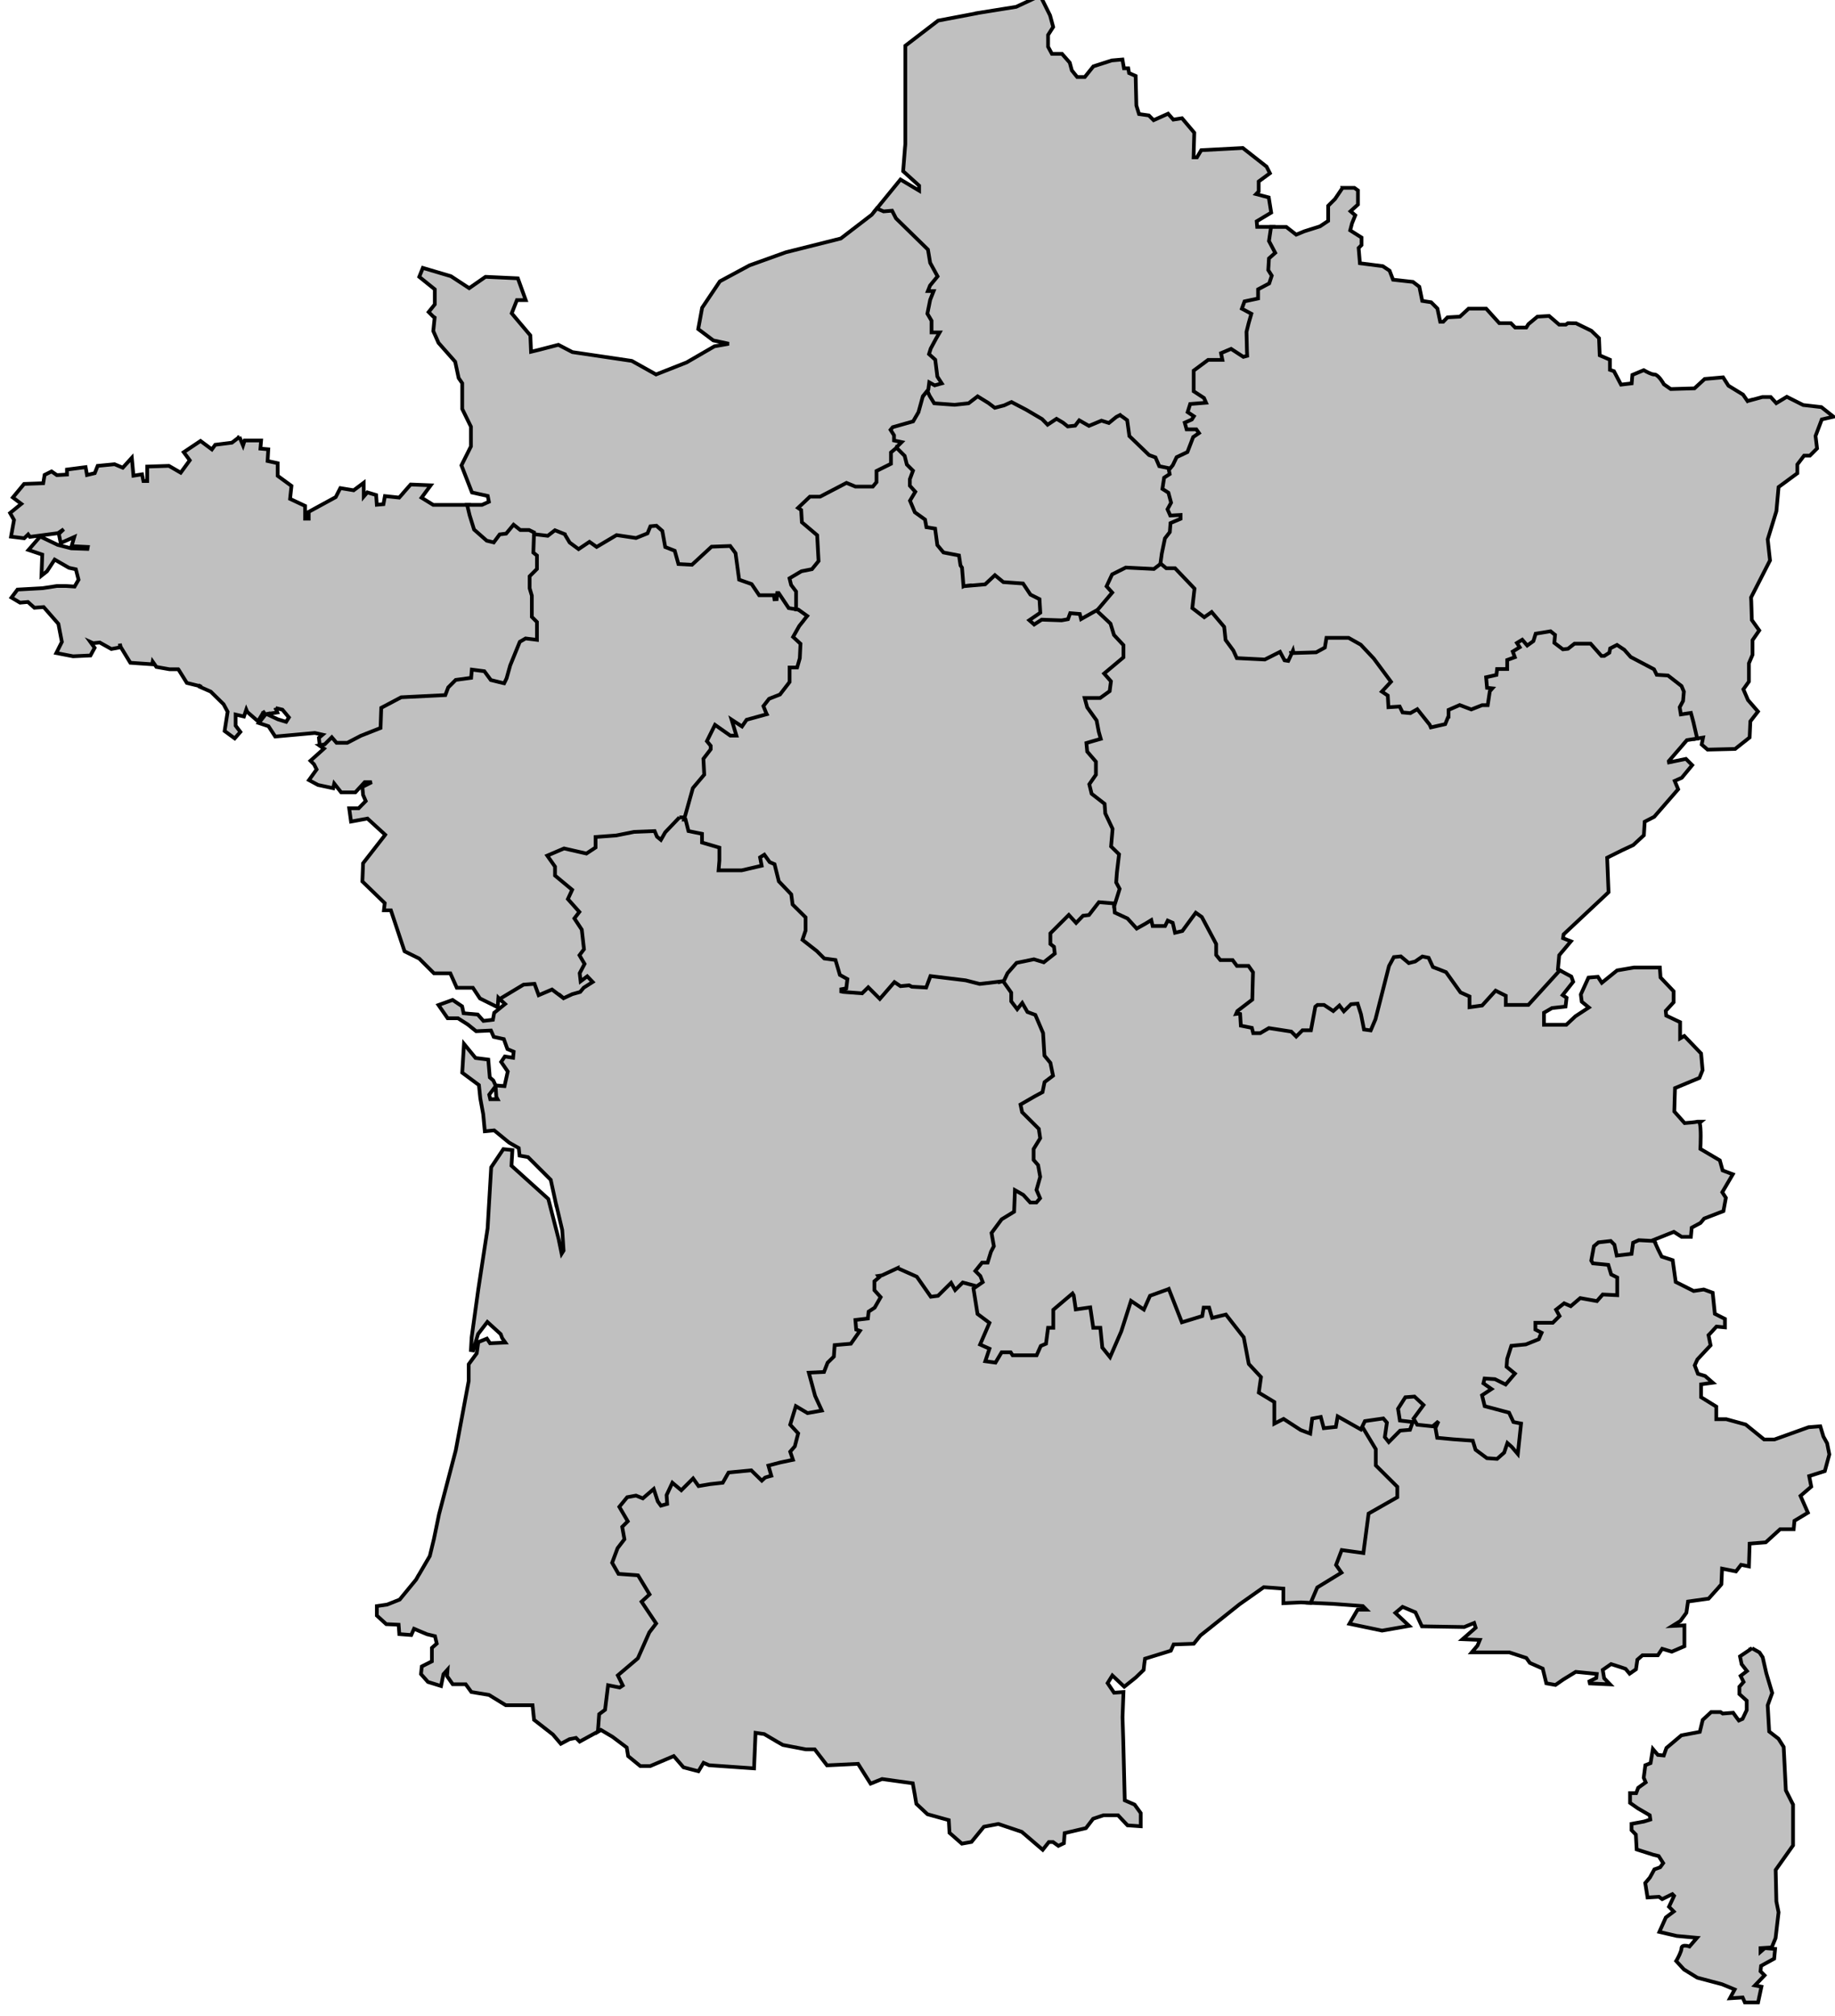 <?xml version="1.0" encoding="UTF-8" standalone="no"?>
<svg xmlns="http://www.w3.org/2000/svg" version="1.1" viewBox="-0.376 -0.985 495 544" fill="Silver" stroke="black">
<path d="m 64.217,116.888 -2.031,1.562 -4.5,0.562 -0.906,1.25 -3.062,-2.281 -4.531,3.031 1.625,2.188 -2.438,3.344 -3.188,-1.844 -5.844,0.188 0,3.906 -1.031,0 -0.375,-1.812 -2.312,0.375 -0.438,-4.844 -2.438,2.688 -2.219,-0.938 -4.562,0.438 -0.781,1.969 -2.094,0.5 -0.375,-2.125 -5.031,0.656 0,1.344 -2.719,0.156 -1.438,-1 -1.875,0.938 -0.375,2.25 -5.156,0.188 -3.031,3.656 2.281,1.719 -3.031,2.469 1.062,1.875 -0.812,4.5 3.562,0.438 1.062,-1.031 0.469,0.656 7.594,-1 1.531,-1.062 -1.312,1.25 0.5,2.469 3.656,-1.625 -0.719,2.469 4.375,0.219 -0.094,0.531 -4.375,-0.156 -3.656,-0.938 -4.719,-2.25 -3.156,3.625 3.719,1.25 -0.219,5.688 1.5,-1.188 2.062,-3.156 3.844,2.219 1.875,0.406 0.719,2.812 -1.062,1.844 -2.344,-0.156 -2.406,0 -3.875,0.594 -6.781,0.375 -1.625,2.156 2.312,1.375 2.125,-0.188 1.75,1.562 2.5,-0.188 3.969,4.531 0.938,4.875 -1.5,3 4.531,0.875 4.688,-0.219 1.125,-2.062 -1.156,-1.594 0.75,0.344 1.781,-0.188 3.125,1.75 2.312,-0.438 0,-0.969 0.188,0.812 2.625,4.312 5.906,0.406 0.125,-0.719 1,1.438 3.531,0.625 2.375,0 0.031,0.031 2.281,3.656 3.438,0.844 0.281,-0.375 -0.188,0.594 2.906,1.281 3.469,3.406 1.094,2.031 -0.812,5.188 2.719,2 1.531,-1.75 -1.281,-1.688 0,-3 2.25,0.531 0.625,-1.875 0.281,0.656 2.875,2.5 1.469,-2.406 -0.188,-0.375 0.656,0.906 0.156,-0.031 -1.875,2.375 2.625,0.875 1.812,2.781 10.688,-0.969 2.094,0.469 -1,0.844 0.219,2.062 0.562,0.438 1.062,-0.188 1.594,-1.562 1.031,1.188 3.281,0 3.812,-1.969 5.656,-2.219 0.188,-5.5 1.25,-0.688 3.625,-1.906 12.25,-0.625 0.812,-2.281 1.844,-1.812 4.438,-0.594 0.188,-2.094 2.5,0.344 1.719,2.344 4.281,1.031 0.875,-1.812 1,-3.5 2.469,-6.156 1.219,-0.688 3.531,0.438 0,-5.75 -1.375,-1.375 0,-5.531 -0.594,-1.969 0,-2.969 1.969,-1.969 0,-4.156 -0.969,-0.781 0.188,-5.531 -1.719,-0.844 -2.375,-0.031 -2.125,-1.688 -2.219,2.656 -1.781,0.219 -1.5,2.062 -1.312,-0.312 -3.219,-2.812 -1.125,-3.625 -0.656,-2.688 -9.75,0 -3.156,-1.938 2.469,-3.344 -5.406,-0.219 -2.062,2.344 0,0.031 -1.031,1.156 -3.844,-0.406 -0.406,2.188 -1.781,0.156 -0.188,-2.625 -2.375,-0.719 -0.969,1.125 0,-3.719 -2.719,2.031 -3.594,-0.594 -1.25,2.438 -7.281,3.969 0,1.844 -0.969,0 0,-3.438 -4.062,-1.906 0.375,-3.5 -3.719,-2.719 0,-3.406 -2.719,-0.594 0.188,-3.156 -2.125,-0.188 0.188,-2.188 -4.438,0 -0.438,1.344 -0.969,-2.312 z m 9.75,73.156 1.844,0.438 1.75,2.094 -0.75,1.188 -2.25,-0.688 -3,-1.406 2.875,-0.438 -0.469,-1.188 z" data-id="FR-BRE"/>
<path d="m 176.905,140.232 -2.25,0.219 -0.844,2 -2.688,1.094 -5.312,-0.781 -5.219,3.094 -1.938,-1.375 -2.938,1.969 -1.938,-1.406 -1.406,-2.375 -3.156,-1.312 -2,1.594 -3.531,-0.406 -0.188,5.562 0.969,0.781 0,3.625 -1.969,1.969 0,3.25 0.594,2 0,5.719 1.375,1.375 0,4.812 -3.062,-0.375 -1.562,0.906 -2.594,6.375 -0.969,3.469 -0.312,0.656 -0.344,0.688 -0.312,-0.062 -3.281,-0.812 -1.75,-2.375 -3.375,-0.438 -0.188,2.219 -4.156,0.562 -2.031,2.031 -0.781,2.062 -11.906,0.594 -5.375,2.844 -0.188,5.438 -5.313,2.094 -3.656,1.906 -2.906,0 -1.281,-1.5 -1.906,1.906 -1.469,0.281 1.281,0.875 -3.656,3.281 0.969,0.969 0.688,1.375 -2.062,2.875 2.438,1.312 4.094,0.875 0.281,-1.25 1.875,2.375 3.812,0 2.531,-2.75 1.906,0 -2.531,1.281 0.188,2.156 0.719,1.656 -1.906,1.938 -2.562,0 0.5,3.594 4.438,-0.812 4.781,4.375 -0.062,0.094 -0.219,0.281 -5.688,7.312 -0.188,4.906 6.031,5.844 -0.219,1.938 1.875,0 3.688,11.062 3.969,1.969 3.969,3.969 4.406,0 1.75,3.906 4.344,0 1.906,2.875 4.781,2.375 0.188,-2.562 0.781,0.75 6.125,-3.688 2.438,-0.156 1.188,3.188 3.844,-1.625 3.156,2.375 2.625,-1.25 2.25,-0.625 1,-1.188 3,-1.938 -2.375,-2.406 -1.375,1.031 -0.094,-0.969 1.406,-2.625 -1.375,-2.312 1.125,-1.5 -0.625,-5.594 -1.844,-2.844 1.375,-1.812 -3.156,-3.531 1.156,-2.562 -4.75,-3.969 0,-2.312 -1.781,-2.5 0.5,-0.219 3.188,-1.375 6.094,1.406 2.938,-1.969 0,-2.594 5.062,-0.375 4.812,-0.969 5.062,-0.188 0.531,1.188 1.719,1.5 1.5,-2.594 3.625,-3.812 1.594,0 2.25,-8.156 3.156,-3.75 -0.219,-4.312 1.969,-2.562 0,-1.344 -0.906,-1.125 0.562,-1.156 1.125,-2.25 3.719,2.594 2.656,0 -1.062,-3.5 1.906,1.281 1.469,-2.125 5.875,-1.625 -1.031,-2.5 1.219,-1.562 2.938,-1.156 2.812,-3.656 0,-3.531 1.906,0 0.844,-3 0.188,-4.25 -1.844,-1.719 1.406,-2.469 2.5,-3.188 -2.969,-2.094 -2.531,-0.438 -2.75,-4.125 -1.219,0 -0.062,0.594 -3.969,0 -1.938,-2.906 -3.25,-1.156 -0.938,-6.844 -1.719,-2.375 -5.531,0.188 -5.281,4.875 -2.688,-0.156 -0.281,-0.031 -0.969,-3.469 -2.531,-0.969 -0.75,-4.219 -1.938,-1.719 z" data-id="FR-PDL"/>
<path d="m 182.905,219.545 -3.844,4.031 -0.438,0.781 -0.719,1.25 -1.062,-0.875 -0.625,-1.5 -5.531,0.219 -4.844,0.969 -5.562,0.406 0,2.844 -2.469,1.625 -6.031,-1.375 -4.531,1.938 2.094,2.969 0,2.406 4.625,3.844 -1.156,2.5 3.094,3.469 -1.344,1.75 2,3.031 0.594,5.281 -1.219,1.625 1.375,2.344 -1.312,2.5 0.25,2.188 1.781,-1.344 1.469,1.531 -2.406,1.531 -0.969,1.156 -2.125,0.594 -2.344,1.094 -0.031,-0.031 -0.531,-0.438 0,0.062 -2.562,-1.938 -3.594,1.531 -1.125,-3.062 -2.969,0.219 -6.438,3.875 1.469,1.344 -2.938,2.375 -0.344,1.875 -2.562,0.312 -1.531,-1.719 -3.812,-0.344 -0.406,-1.875 -2.562,-1.719 -3.812,1.375 2.469,3.562 2.781,0 2.656,1.688 2.25,1.812 4,-0.188 0.75,1.719 2.719,0.594 0.969,2.688 1.688,0.719 -0.156,1.625 -2.219,-0.344 -1,1.469 1.781,2.594 -0.875,3.938 -2.406,-0.188 -0.625,-1.344 -0.938,-0.812 -0.406,-4.812 -3.438,-0.438 -3.125,-3.812 -0.469,7.781 4.5,3.344 0.375,3.594 0.781,4.25 0.438,4.625 2.531,-0.25 4.031,3.312 2.594,1.469 0.219,2.031 2.281,0.406 6.125,6.125 1.375,6.312 0.125,0.594 0.031,0 1.562,6.625 0.375,5.562 -0.531,0.844 -0.812,-3.969 -2.781,-10.812 -9.938,-8.969 0.25,-4.219 -2.438,-0.25 -3.281,4.906 -0.969,16.469 -2.531,16.594 -1.781,12.906 -0.188,3.344 0.594,0.094 1.344,-4.438 2.5,-3.25 3.594,3.281 0.406,1.094 0.844,1.188 -4.125,0.188 -0.844,-1.25 -2.312,0.938 -0.438,3.031 -2.156,2.938 0,4.531 -0.031,0.125 -3.469,18.594 -4.5,17.188 -1.375,6.656 -1.125,4.656 -2.75,4.719 -0.125,0.219 -0.188,0.281 -0.625,1.125 -4.438,5.406 -3.375,1.344 -2.781,0.406 0,2.562 2.531,2.312 3.344,0.156 0.188,2.531 3.219,0.25 0.75,-1.688 3.469,1.469 2.188,0.531 0.469,2 -1.312,1.156 0,3.625 -2.719,1.375 -0.219,2.062 1.875,2.125 3.531,1.094 0.656,-3.188 1.094,-1.219 -0.125,1.75 1.531,2.188 3.5,0 1.531,2.094 4.75,0.781 4.531,2.781 7.219,0 0.406,3.938 5.094,3.969 2.125,2.5 2.344,-1.25 1.75,-0.344 1,1 5.531,-3.031 0.312,-4.062 1.562,-1.156 0.781,-6.25 2.719,0.531 1.5,-0.969 -1.375,-2.781 5.094,-4.344 3.156,-7.094 2.062,-2.688 -3.875,-5.812 2.156,-1.969 -3.531,-5.812 -5.25,-0.375 -0.062,-0.062 -0.219,-0.406 -1.156,-2 1.312,-3.562 2,-2.594 -0.594,-3.281 1.625,-1.625 -2.344,-3.938 1.75,-2.094 1.969,-0.375 2,0.844 2.562,-2.188 0.844,2.5 1.125,1.625 2.594,-0.688 -0.219,-2.719 0.656,-1.406 0.531,-1.094 2.219,1.875 3.062,-3.062 1.281,1.812 3.5,-0.625 3.688,-0.406 1.562,-2.75 5.531,-0.531 3.062,3.031 1.156,-1.125 2.156,-0.656 -0.781,-2.719 2.625,-0.688 4.031,-0.875 -0.844,-2.5 1.062,-1.219 1.062,-4 -2.156,-2.344 1.219,-3.938 2.719,1.625 4.812,-0.875 -2.125,-4.625 -1.469,-5.5 3.719,-0.156 0.969,-2.531 0.062,-0.156 1.812,-1.781 0.188,-2.812 4.156,-0.375 3.062,-4.344 -1.375,-0.469 -0.156,-1.625 3.25,-0.406 0.25,-2.031 1.438,-0.938 1.938,-3.406 -1.812,-2 0,-1.906 1.438,-1.25 0.125,-0.031 4.125,-1.906 4.75,2.125 3.906,5.594 2.5,-0.344 3.094,-3.094 1.094,1.938 2.375,-2.344 2.688,0.719 0.125,0.938 3.125,-2.188 -0.875,-2.156 -1.062,-1.094 1.312,-1.625 1.656,0 1.031,-3.281 0.844,-1.656 -0.594,-3.5 2.406,-3.344 3.625,-2.219 0.188,-5.156 1.25,0.719 2.031,2.219 2.219,0 1.406,-1.625 -1,-2.406 0.938,-3.469 -0.625,-3.469 -1.156,-1.344 0,-2.562 1.781,-2.938 -0.438,-2.938 -0.25,-0.281 -4.219,-4.25 -0.312,-1.438 3.5,-2.031 2.281,-1.25 0.562,-2.75 2.406,-1.812 -0.812,-3.906 -1.562,-2 -0.375,-5.969 -2.219,-5.281 -2.188,-0.781 -1.719,-3.031 -1.406,1.781 -1.062,-1.344 0,-2.344 -2.5,-3.531 -6.562,0.781 -3.688,-0.938 -10.031,-1.219 -1.156,3.125 -3.25,-0.156 -0.781,-0.438 -2.344,0.219 -1.875,-1.281 -3.031,3.5 -0.438,0.5 -0.156,0.188 -0.25,0.281 -3.094,-3.094 -1.875,1.844 -3.531,-0.25 0.438,-3.312 -2.188,-1.188 -1.219,-4.156 -3.219,-0.438 -1.875,-1.875 -3.562,-2.812 0.719,-2.156 0,-3.938 -3.531,-3.5 -0.375,-2.75 -3.375,-3.531 -1.156,-4.75 -1.438,-0.625 -1.688,-2.312 -1.969,1.25 0.375,2.062 -4.719,1.125 -5.531,0 0.156,-2.062 0,-3.938 -4.688,-1.375 0,-2.375 -3.781,-0.781 -0.781,-3.156 -2.125,0 z m -49.594,72.531 0.188,2.844 0.344,0.656 -1.969,0 -0.281,-1.219 1.719,-2.281 z" data-id="FR-NAQ"/>
<path d="m 249.936,103.263 -1.875,2.312 -1.219,4.406 -1.156,1.938 -0.031,0 -0.125,0.25 -5.438,1.562 -0.969,1.219 1.062,1.656 0,1.719 1.438,0.312 -0.688,0.719 0.156,1.531 0.344,-0.25 1.688,1.688 0.594,2.344 1.5,1.5 -0.719,1.969 -0.031,2.156 1.312,1.469 -1.344,2.312 1.469,3.562 2.688,1.906 0.406,2.25 2.344,0.375 0.562,4.156 1.875,2.312 3.281,0.625 0.719,0.125 0.344,2.344 0.406,0.656 0.438,5.469 6.656,-0.594 2.406,-2.25 2.031,1.656 5.188,0.375 1.219,1.812 0.719,1.062 2.25,1.125 0.188,2.969 -3.312,2.281 2.219,1.969 2.25,-1.438 5.281,0.188 2.094,-0.406 0.562,-1.531 1.719,0.156 0.406,1.75 5.219,-2.938 4.375,-5.156 -1.594,-1.781 1.25,-2.688 3.344,-1.656 7.656,0.375 1.625,-1.25 0.406,0.406 0.5,-3.875 0.781,-3.844 1.375,-1.781 0.188,-2.25 2.719,-1.156 0,-2.094 -3,0.188 -0.469,-1.031 0.969,-1.719 -0.844,-3.188 -1.5,-0.938 0.375,-2.375 1.594,-1.031 -0.219,-1.219 0.781,-0.969 -3.594,-0.75 -1,-2.312 -1.812,-0.625 -5.125,-4.938 -0.594,-4.344 -2.406,-1.75 -1.406,0.719 -1.812,1.469 -1.906,-0.594 -3.312,1.375 -2.812,-1.625 -1.25,1.656 -1.5,0.156 -1.125,-0.906 -2.125,-1.25 -2.281,1.531 -0.344,-0.344 -0.875,-0.844 -4.344,-2.594 -4.25,-2.219 -2.219,1 -2.188,0.562 -1.469,-1.125 -3.312,-2.031 -2.625,2 -3.594,0.406 -5.125,-0.406 -1.094,-1.75 -0.938,-2.219 z" data-id="FR-IDF"/>
<path d="m 280.217,-2.174 -6.469,3.031 -9.719,1.562 -0.344,0.062 -0.062,0 -0.562,0.094 0,0.031 -10.375,1.969 -8.844,6.781 0,26.5 -0.031,0.406 -0.062,0.625 -0.5,6.312 4.312,3.906 0,1.344 -5.031,-3 -6.781,8.312 2.125,0.906 2.031,-0.188 0.875,1.781 8.594,8.406 0.562,3.406 1.875,3.438 -0.531,0.656 -1.281,1.531 -0.969,2.438 1.562,0 -0.656,1.594 -0.781,4.031 1.156,1.969 0,3.562 1.75,0 -1.906,3.5 -0.625,1.938 1.812,1.625 0.531,4.406 0.844,1.344 -0.875,0.219 -2.031,-1.125 -0.5,3.812 0.469,-0.594 0.562,1.312 1.281,2.094 5.5,0.406 3.781,-0.406 2.438,-1.875 2.938,1.812 1.688,1.281 2.531,-0.656 1.969,-0.906 4,2.094 4.25,2.5 1.5,1.531 2.406,-1.594 1.75,1.031 1.281,1.031 2,-0.219 1.094,-1.438 2.625,1.5 3.375,-1.406 2,0.625 2,-1.625 1.031,-0.531 0.062,0.062 0,0.031 0.312,0.219 0.25,0.156 1.281,0.938 0.594,4.281 5.312,5.125 1.719,0.625 1.031,2.375 3.594,0.75 0.562,-0.719 0.969,-2 2.938,-1.375 1.562,-4.125 1.938,-1.312 -1.281,-1.75 -2.438,0 -0.25,-0.875 1.594,-0.719 1,-1.5 -1.812,-1.219 0.438,-1.375 4.719,-0.375 -1,-2.219 -2.656,-1.75 0,-4.938 3.5,-2.594 4.375,0 -0.406,-2.062 1.969,-0.844 3.281,2.156 1.719,-0.469 -0.188,-6.875 0.594,-2.281 0.844,-2.969 -2.531,-1.344 0.438,-1.156 3.781,-0.812 0,-2.594 2.906,-1.531 0.844,-2.594 -1,-1.594 0.188,-2.719 1.844,-1.625 -1.812,-3.438 0.562,-3.719 -3.344,0 -1.031,0 -0.125,-1.5 3.906,-2.344 -0.656,-4.094 -3.406,-0.906 0.688,-0.719 0,-2.688 3.031,-2.219 -0.906,-1.781 -6.406,-5.031 -11.219,0.594 -1.156,1.938 -0.906,0 0.188,-6.656 -3.312,-3.906 -2.344,0.375 -1.406,-1.594 -3.906,1.75 -1.281,-1.281 -2.656,-0.375 -0.719,-2.312 -0.188,-7.969 -1.781,-0.781 -0.219,-1.281 -1.156,0 -0.406,-2.375 -2.875,0.25 -4.969,1.594 -2.312,2.875 -2.062,0 -1.438,-1.781 -0.562,-2.094 -2.094,-2.375 -2.719,0 -1.031,-1.906 0,-3.188 1.375,-2.156 -0.844,-3.125 -2.656,-5.344 z" data-id="FR-HDF"/>
<path d="m 441.592,333.013 -1.969,0.875 -0.406,2.875 -3,0.344 -0.562,-2.562 -1.312,-1.344 -3.75,0.406 -1.531,1.312 -0.812,4.312 0.719,1.188 4.031,0.406 0.781,2.469 1.5,0.75 0,3.781 -3.531,-0.156 -1.562,1.719 -4.438,-0.781 -2.5,2.125 -1.781,-0.781 -2.875,2.25 1,1.781 -1.312,1.312 -5.062,0 0,2.812 1.469,0.75 -0.438,1 -3.156,1.281 -4.219,0.406 -1.281,4 -0.188,2.5 2.031,1.625 -1.812,2.125 -2.5,-1.25 -3.5,-0.25 -0.5,2.188 1.781,1.25 -2.188,1.438 0.906,3.688 6.656,1.781 1.188,2.562 1.812,0.344 -0.625,5.969 -0.031,0.312 -0.75,-0.875 -1.906,-1.656 -1.125,3.281 -1.594,1.406 -0.375,-0.031 -0.281,0 -0.344,-0.031 -1.312,-0.094 -2.781,-2.062 -0.812,-2.625 -5.656,-0.406 -3.875,-0.375 -0.344,-2 1.312,-2.875 -0.469,-0.344 -2.406,2.062 -3.625,-0.375 -0.625,-1.062 2.75,-3.75 -3,-2.844 -3.031,0.25 -2.25,3.531 0.594,3.844 3.188,0.375 -0.375,1.031 -2.5,0.188 -2.75,2.781 -0.469,-0.625 0.562,-3.906 -1.344,-1.594 -5.625,0.844 -1.219,2.469 0.75,0.406 3.219,5.375 0,4.469 5.812,5.781 0,2.219 -2.625,1.5 -5.062,2.875 -1.406,10.344 -5.719,-0.781 -1.781,4.781 1.281,1.781 -6.156,3.781 -1.969,4.531 6.625,0.312 8.094,0.594 0.969,0.969 -2.375,0 -2.219,3.812 8.812,1.844 7.312,-1.281 -3.719,-3.5 1.938,-1.625 3.469,1.469 1.75,3.781 11.406,0.188 2.688,-1.094 0.406,1.281 -3.531,3.094 4.656,0.188 -0.625,1.531 -1.562,1.844 10.156,0 4.562,1.5 0.344,0.469 0.625,0.875 3.469,1.531 0.969,3.969 2.469,0.438 2.062,-1.438 3.406,-2.094 5.656,0.562 -0.125,1.094 -1.844,0.906 0.125,0.562 5.438,0.25 -1.594,-1.656 -0.375,-2.25 2.25,-1.562 2.812,0.906 1.094,0.375 1.094,1.312 1.719,-1.188 0.375,-2.594 1.375,-1.188 4.156,0 1.156,-1.75 2.594,0.781 3.406,-1.469 0,-5.625 -3.25,0.156 2.156,-1.344 1.625,-2.219 0.438,-3.031 5.562,-0.781 3,-3.344 0,-0.031 0.188,-0.188 0.219,-0.25 0.031,-0.062 0.188,-4.219 3.75,0.75 1.375,-1.781 2.125,0.438 0.188,-6.156 4.344,-0.344 3.875,-3.531 3.656,0 0.219,-2.281 3.625,-2.188 -2,-4.531 2.906,-2.5 -0.562,-2.844 4.219,-1.344 1.219,-4.5 -0.594,-3 -1,-1.812 -0.844,-2.781 -3.156,0.25 -9.219,3.312 -2.781,0 -4.969,-4.031 -5.219,-1.438 -2.719,0 0,-3.406 -4.094,-2.531 0,-3.469 3.156,-0.438 -2.062,-1.812 -1.938,-0.594 -0.875,-2.281 0.719,-1.594 3.562,-3.812 -0.562,-2.75 0.312,-0.312 0.062,-0.062 0.469,-0.5 1.312,-1.438 2.281,0.219 0,-2.281 -2.719,-1.375 -0.594,-5.688 -2.406,-0.875 -2.719,0.406 -4.844,-2.438 -0.812,-5.875 -2.969,-0.969 -0.938,-1.875 -1.344,-2.969 -4,-0.188 z" data-id="FR-PAC"/>
<path d="m 472.248,443.701 -3.25,2.188 0.438,2.125 1.438,1.844 -1.719,1.312 0.406,0.812 0.406,0.812 -1.125,1.281 0,2 1.969,1.781 0,2.531 -1.125,2.375 -1,0.438 -0.594,-0.781 -0.938,-1.312 -2.812,0.219 -0.594,-0.406 -2.531,0 -2.281,2.125 -0.781,3.219 -4.969,0.938 -4.031,3.406 -0.719,2.031 -1.594,-0.156 -1.344,-1.594 -0.625,3.812 -1.406,0.562 -0.438,3.375 0.531,1.25 -2.031,1.469 -0.531,1.438 -1.656,0 0,2.625 2.094,1.469 3.219,1.875 0.156,1.156 -1.688,0.531 -3.375,0.625 0,1.719 1.156,1.188 0.219,4 4.5,1.438 1.438,0.344 1.219,1.906 -0.812,1.125 -1.562,0.562 -1.219,2.219 -1.25,1.469 0.625,3.906 3.094,-0.188 0.844,0.625 2.75,-1.344 0.469,0.469 -1.375,2.938 1.281,1.281 -2.125,1.594 -1.75,3.906 4.688,1.094 5.469,0.5 -2.031,2.344 c -0.411,-0.139 -1.25,-0.354 -1.75,-0.125 -0.03,0.015 -0.058,0.006 -0.125,0.062 -0.007,0.006 -0.041,0.038 -0.094,0.094 -0.018,0.014 -0.067,0.048 -0.094,0.094 l -0.062,0.125 c -0.002,0.004 0,0.029 0,0.031 l 0,0.031 c -0.013,0.026 -0.021,0.069 -0.031,0.125 l 0,0.094 c 0,0.734 -0.948,2.551 -1.312,3.188 l -0.125,0.188 2.094,2.281 3.594,2.219 6.688,1.781 1.906,0.781 1.5,0.625 -1.281,2.375 3.438,-0.219 0.594,1.344 3.562,0 0.906,-4.25 -1.75,-0.344 2.594,-2.719 -1.094,-1.094 0.156,-1.469 3.531,-1.938 0.25,-2.625 -2.781,-0.219 -1.156,1 0,-1 3.031,-0.188 1.031,-2.5 0.812,-6.938 0,-0.062 -0.594,-2.906 -0.062,-2.656 -0.125,-5.844 4.688,-6.625 0,-11.031 -0.094,-0.156 -1.844,-3.656 -0.594,-11.719 -1.406,-2.219 -2.5,-1.938 -0.406,-7.062 1.219,-3.344 -1.594,-5.344 -0.969,-4.281 -0.875,-1.312 -2,-1.125 z" data-id="FR-COR"/>
<path d="m 236.155,55.263 -1.375,1.688 -8.344,6.406 -14.812,3.719 -9.812,3.531 -8,4.312 -4.781,7.125 -1.062,5.75 4.062,3.062 4.219,0.906 -3.906,0.688 -7.5,4.344 -8.25,3.25 -6.531,-3.656 -16.031,-2.375 -3.781,-1.969 -5.562,1.438 -1.812,0.438 -0.188,-4.406 -5.031,-5.969 1.406,-3.562 2.375,0 -2.125,-5.875 -8.719,-0.406 -4.406,3.062 -4.906,-3.219 -7.594,-2.25 -0.969,2.406 4.188,3.375 0,4.062 -1.656,2.062 1.188,1.188 0.438,0.312 -0.375,3.625 1.406,3.188 4.5,5.094 0.938,4.406 0.969,1.406 0,6.938 2.344,4.781 0,5.312 -2.562,5.125 2.844,7.312 4.25,0.938 0.312,1.562 -1.875,0.844 -4,0 0.688,2.844 1.188,3.812 3.406,3 1.906,0.469 1.594,-2.156 1.75,-0.219 2,-2.406 1.812,1.438 2.375,0 1.344,0.656 0,0.469 3.688,0.438 1.938,-1.5 2.656,1.062 0,0.031 0.188,0.344 1.125,1.875 2.406,1.781 2.938,-1.969 1.938,1.375 5.375,-3.188 5.25,0.781 3.094,-1.25 0.781,-1.906 1.625,-0.156 1.594,1.406 0.781,4.344 2.562,1 1,3.594 3.656,0.188 5.281,-4.875 5.031,-0.188 1.438,1.938 0.969,7.156 3.375,1.188 2.031,3 3.969,0 0.156,1.094 0.594,-0.031 0.156,-1.656 0.375,0 2.719,4.062 2.594,0.438 0,-5.094 -1.344,-1.812 -0.344,-1.281 2.688,-1.625 3,-0.594 2.094,-2.5 -0.406,-7.469 -4.125,-3.5 -0.188,-3.375 -0.469,-0.312 2.438,-2.344 2.625,0 7.062,-3.656 2.188,0.906 5.156,0.031 1.312,-1.562 0,-2.875 3.906,-1.938 0,-3.156 1.094,-0.906 -0.094,-0.875 1.281,-1.281 -2.062,-0.438 0,-1.406 -0.938,-1.469 0.594,-0.719 5.5,-1.562 1.438,-2.469 1.188,-4.312 1.469,-1.812 0.25,-1.938 1.469,0.812 1.906,-0.531 -1.188,-1.844 -0.562,-4.531 -1.688,-1.531 0.469,-1.5 1.375,-2.562 1.031,-1.781 -2.188,0 0,-3.156 -1.125,-1.906 0.75,-3.719 0.938,-2.375 -1.562,0 0.594,-1.5 2.031,-2.469 -2,-3.656 -0.594,-3.562 -8.625,-8.438 -1.062,-2.062 -2.281,0.188 -1.812,-0.781 z" data-id="FR-NOR"/>
<path d="m 361.78,49.701 -2.031,3 -1.844,1.844 0,4.062 -2.188,1.469 -4.25,1.344 -2.188,0.906 -2.688,-2.094 -4.094,0 -0.562,3.812 1.688,3.188 -1.688,1.5 -0.188,3.156 0.938,1.5 -0.688,2.094 -3,1.594 0,2.469 -3.656,0.781 -0.719,1.969 2.562,1.375 -0.719,2.5 -0.594,2.375 0.125,5.219 0.062,1.25 -1.031,0.281 -3.312,-2.156 -2.719,1.156 0.375,1.812 -3.844,0 -3.906,2.906 0,5.562 2.781,1.812 0.562,1.281 -4.281,0.344 -0.688,2.188 1.688,1.125 -0.562,0.875 -1.906,0.844 0.5,1.812 2.625,0 0.719,1 -1.562,1.062 -1.562,4.062 -2.906,1.375 -1.031,2.156 -1.062,1.312 0.219,1.094 -1.5,0.969 -0.469,3.031 1.625,1.031 0.719,2.688 -0.969,1.781 0.75,1.688 2.781,-0.156 0,0.406 0,0.625 -2.719,1.156 -0.188,2.438 -1.312,1.688 -0.844,4.062 -0.469,3.438 1.438,1.188 2.312,0 4.906,5.094 -0.625,5.312 3.844,2.938 1.938,-1.344 2.875,3.438 0.375,3.531 2.188,2.906 1.031,2.344 8.094,0.406 3.719,-1.875 1.062,2.031 1.75,0.25 1.031,-2.188 6.25,-0.188 2.781,-1.469 0.406,-2.438 5.312,0 1.344,0.75 1.688,0.938 3.438,3.656 4.344,5.875 -2.594,2.781 1.906,1.312 0.219,3.438 3.219,-0.188 0.781,1.562 2.594,0.188 1.594,-0.875 2.938,3.656 0.5,1.156 4.688,-1.031 0.781,-1.906 0.312,0.062 0,-2.125 2.406,-1.062 3.125,1.188 3,-1.219 1.938,0 0.625,-4.094 1.281,-1.5 -2.062,-0.219 -0.156,-1.844 2.688,-0.594 0.156,-1.5 2.781,0 0,-2.625 2.25,-0.812 -0.594,-1.625 0.188,-0.125 0.062,-0.031 0.469,-0.312 1.25,-0.75 -0.75,-1.156 0.5,-0.281 1.344,1.562 2.281,-1.594 0.562,-1.844 3.375,-0.562 0.781,0.625 -0.188,2.156 2.75,2.094 1.781,-0.188 1.719,-1.375 3.844,0 2.938,3.312 1.188,0 1.75,-1.094 0.219,-1.125 1.281,-0.656 1.562,1.062 1.719,1.938 6.219,3.281 0.875,1.688 3.188,0.188 3.406,2.625 0.5,1.219 -0.188,2.219 -0.969,1.812 0.438,2.719 2.781,-0.406 0.5,1.906 1.031,4.406 2.188,-0.344 -0.375,1.875 1.594,1.375 7.438,-0.188 3.906,-3.094 0.188,-4.344 2.062,-2.656 -2.688,-3.094 -1.25,-2.906 1.5,-2.094 0,-4.938 0.969,-2.281 0,-3.938 1.812,-2.625 -2,-2.812 -0.156,-5.062 -0.031,-0.438 0,-0.219 -0.031,-0.344 5.062,-9.906 0.062,-0.094 -0.625,-5.688 2.344,-7.625 0.594,-6.5 5.062,-3.719 0,-2.375 1.812,-2.375 1.562,0 1.938,-1.938 -0.406,-3.375 1.688,-4.469 3.156,-0.719 -3.281,-2.594 -4.906,-0.562 -4.406,-2.219 -2.844,1.719 -1.5,-1.656 -2.25,0 -3.094,0.844 0,-0.031 -0.562,0.156 -0.281,0.094 -0.062,0.031 -1.219,-1.75 -3.938,-2.406 -1.438,-2.25 -4.969,0.438 -2.75,2.531 -6.406,0.188 -1.844,-1.281 c -0.249,-0.443 -1.171,-1.99 -2.031,-2.469 -0.039,-0.021 -0.071,-0.074 -0.125,-0.094 -0.038,-0.019 -0.092,-0.015 -0.125,-0.031 l -0.188,-0.031 0,0.281 -0.094,-0.281 c -0.69,0 -2.1,-0.739 -2.75,-1.125 l -0.125,-0.062 -3.062,1.281 -0.188,2.281 -2.875,0.344 -1.906,-3.625 -1.094,-0.375 0,-2.719 -2.75,-1.188 -0.188,-4.625 -2.062,-2 -4.156,-2.031 -2.156,-0.031 -0.594,0.406 -1.781,0 -2.719,-2.344 -3.156,0.187 -2.438,2.031 -0.562,0.906 -3,0 -1.156,-1.188 -0.344,0 -2.781,0 -3.531,-3.906 -4.75,0 -2.344,2.156 -3.344,0.188 -1.156,1.188 -0.375,0 -0.438,0 -0.75,-3.562 -1.688,-1.688 -0.781,-0.125 -0.625,-0.094 -1,-0.156 -0.781,-3.812 -1.719,-1.312 -5.375,-0.594 -0.938,-2.438 -1.844,-1.219 -6.156,-0.781 -0.344,-4.125 0.781,-0.781 0,-2.031 -3.062,-1.938 0.5,-1.906 0.875,-2.156 -1.281,-1.094 2,-1.812 0,-3.812 -0.969,-0.688 -3.188,0 z" data-id="FR-GES"/>
<path d="m 241.748,341.138 -4.219,1.969 -1.031,0.156 0.25,0.375 -1.25,1.062 0,2.406 1.688,1.875 -1.625,2.844 -1.625,1.062 -0.188,1.844 -3.375,0.406 0.219,2.594 1,0.344 -2.438,3.469 -4.375,0.375 -0.219,3.094 -1.688,1.656 -0.969,2.5 -4.094,0.188 1.688,6.25 1.719,3.75 0.094,0.219 -3.844,0.688 -3.156,-1.875 -1.531,5 2.156,2.344 -0.906,3.5 -1.25,1.438 0.75,2.188 -3.406,0.719 -3.219,0.844 0.781,2.75 -1.031,0.281 -0.5,0.156 -0.156,0.062 -0.875,0.812 -2.844,-2.781 -6.125,0.594 -1.562,2.75 -3.406,0.375 -3.125,0.531 -1.469,-2.062 -3.188,3.188 -2.406,-2.031 -1.562,3.344 0.156,2.375 -1.688,0.469 -0.844,-1.156 -1.094,-3.344 -2.938,2.531 -1.844,-0.75 -2.375,0.438 -2.125,2.594 2.281,3.906 -1.5,1.5 0.594,3.344 -1.844,2.406 -1.469,3.938 1.719,3 4.781,0.344 0.5,0.062 3.094,5.125 -2.156,1.969 3.938,5.875 -1.844,2.406 -3.094,7 -5.406,4.594 1.344,2.719 -0.844,0.562 -3.125,-0.625 -0.812,6.625 -1.594,1.188 -0.344,4.75 0.812,-0.5 3.156,1.875 3.812,2.875 0.375,2.312 3.281,2.688 2.688,0 6.344,-2.688 2.625,3.031 4.031,1.062 1.375,-2.281 1.5,0.656 3.594,0.25 8.531,0.594 0.406,-9.594 2.344,0.344 3.594,2.125 1.438,0.812 6.188,1.188 2.406,0 3.312,4.312 8.375,-0.406 3.375,5.344 3.094,-1.25 8.281,1.156 0.562,3.094 0.094,0.594 0.312,1.844 3,2.812 5.75,1.594 0.188,3.406 3.344,2.938 2.594,-0.469 3.344,-4.094 3.906,-0.75 6.312,2.125 5.656,4.844 1.656,-2.094 1.125,0 1.438,1.031 1.5,-0.719 0.188,-2.719 5.75,-1.344 1.938,-2.531 2.812,-0.938 3.906,0 2.562,2.719 3.562,0.25 0,-3.562 -1.656,-2.281 -2.656,-1.156 -0.406,-16.375 -0.188,-6.062 0.25,-6.781 -2.531,0.188 -1.75,-2.594 1.281,-2.062 3.219,3.031 3.156,-2.531 2.062,-2 0.219,-1.906 0.156,-1.125 6.969,-2.156 0.75,-1.688 5.438,-0.188 1.781,-2.219 10.531,-8.406 6.562,-4.625 1.844,0.125 3.438,0.25 0,3.938 4.75,-0.219 2.625,0.125 1.781,-4.156 6.531,-4 -1.469,-2.062 1.531,-4.031 5.844,0.812 1.406,-10.656 7.75,-4.406 0,-2.812 -5.812,-5.781 0,-4.375 -3.406,-5.656 -7.344,-4.125 -0.562,3.25 -2.281,0.219 -0.844,-3.062 -3.25,0.625 -0.5,3.719 -1.812,-0.656 -4.844,-3.156 -1.938,1 0,-5.219 -3.281,-1.969 -0.844,-0.5 0.562,-4.094 -3.344,-3.625 -1.375,-7.094 -5.156,-6.625 -3.531,0.844 -0.75,-2.656 -2.469,0 -0.375,2.406 -4.625,1.438 -3.531,-9.031 -5.844,2.125 -1.469,3.281 -3.562,-2.375 -2.844,8.969 -2.625,6.031 -1.344,-1.688 -0.594,-5.719 -1.906,0 -0.875,-5.562 -3.844,0.562 -0.5,-3.312 -0.781,-1.25 -5.906,5.031 0,4.531 -1.344,0 -0.562,4.5 -1.344,0.531 -1.062,2.406 -5.719,0 -0.531,-0.812 -3.125,0 -1.656,2.719 -0.281,-0.031 -1.344,-0.188 1.062,-3.219 -2.469,-1.094 2.469,-5.75 -3.406,-2.531 -1.125,-7.25 -3.375,-0.906 -2.062,2.031 -1.094,-1.938 -3.531,3.5 -1.938,0.25 -3.781,-5.406 -5.188,-2.312 z" data-id="FR-OCC"/>
<path d="m 295.78,241.795 -2.719,3.531 -1.562,0.188 -1.594,1.656 -1.969,-2.156 -5.562,5.594 0,3.375 0.969,0.812 0.156,1.25 -2.469,1.938 -2.469,-0.75 -5.062,1.031 -2.594,2.969 -1.219,2.625 0.531,-0.125 2.188,3.094 0,2.344 1.625,2.125 1.344,-1.688 1.406,2.438 2.125,0.781 2.094,4.906 0.094,1.531 0,0.031 0.281,4.531 1.594,1.938 0.719,3.469 -2.281,1.719 -0.562,2.719 -2.031,1.094 -3.906,2.25 0.438,2.062 4.5,4.5 0.375,2.531 -1.781,2.906 0,2.938 1.219,1.406 0.562,3.156 -0.438,1.562 -0.562,1.969 0.969,2.25 -1,1.156 -1.656,0 -1.875,-2.062 -2.25,-1.281 -0.219,5.812 -3.375,2.062 -2.719,3.688 0.625,3.562 -0.781,1.5 -0.906,2.938 -1.5,0 -1.812,2.25 1.344,1.344 0.656,1.656 -2.5,1.75 1.094,6.844 3.219,2.406 -2.531,5.844 2.531,1.125 -1.125,3.375 2.75,0.375 1.656,-2.781 2.438,0 0.531,0.812 6.469,0 1.125,-2.531 1.406,-0.594 0.562,-4.312 1.406,0 0,-4.844 5.188,-4.406 0.312,0.5 0.562,3.812 3.906,-0.562 0.812,5.5 1.906,0 0.531,5.25 0,0.094 2.094,2.594 3.031,-6.969 2.625,-8.219 3.469,2.344 1.656,-3.719 4.938,-1.781 0.125,-0.062 3.531,9 5.5,-1.688 0.375,-2.281 1.469,0 0.812,2.781 3.719,-0.906 4.25,5.438 0.375,0.469 0.188,0.219 1.344,7.125 0.031,0.094 3.281,3.531 -0.594,4.188 4.188,2.531 0,5.844 2.5,-1.281 4.625,3 2.562,0.969 0.531,-4.062 2.312,-0.438 0.812,3.031 3.25,-0.344 0.5,-2.844 6.25,3.531 1.094,-2.25 2.781,-0.406 2.188,-0.312 0.969,1.125 -0.562,3.906 1.062,1.344 3.062,-3.094 2.656,-0.219 0.75,-2.094 -3.469,-0.406 -0.5,-3.188 1.969,-3.094 2.469,-0.188 2.438,2.281 -2.688,3.656 0.969,1.656 4.188,0.438 1.562,-1.344 -0.812,1.781 0.469,2.656 4.312,0.406 5.281,0.375 0.75,2.438 3.062,2.281 2.75,0.188 1.906,-1.688 0.875,-2.594 1.188,1.062 1.625,1.906 0.875,-8.219 -2.062,-0.406 -1.188,-2.531 -6.562,-1.75 -0.719,-2.938 2.562,-1.688 -2.188,-1.531 0.312,-1.312 2.812,0.188 2.875,1.438 2.5,-2.938 -2.25,-1.844 0.156,-2.125 1.125,-3.531 3.906,-0.375 3.5,-1.406 0.312,-0.688 0.062,-0.188 0.188,-0.406 -0.031,0 0.219,-0.469 -1.656,-0.844 0,-1.844 4.688,0 1.812,-1.812 -0.938,-1.719 2.188,-1.719 1.781,0.781 2.562,-2.188 4.5,0.812 1.562,-1.781 3.906,0.188 0,-4.781 -1.625,-0.812 -0.781,-2.594 -4.156,-0.406 -0.438,-0.75 0.719,-3.875 1.219,-1.031 3.312,-0.375 1,1 0.625,2.938 4,-0.469 0.406,-3 1.531,-0.688 4.219,0.219 -0.156,-0.312 5.406,-2.156 2.094,1.344 2.5,0 0.219,-2.469 2.375,-1.281 1,-1.188 5.188,-2 0.656,-3.594 -0.969,-1.5 2.844,-4.844 -2.75,-1.031 -0.75,-2.719 -5.25,-3.094 c 0.052,-1.122 0.258,-5.885 -0.219,-7.031 l 0.375,-0.312 -0.938,0 c -0.646,0.162 -2.867,0.329 -3.469,0.375 l -2.781,-3.125 0.094,-3.375 0.094,-2.938 6.594,-2.75 0.844,-2.094 -0.406,-4.5 -4.531,-4.719 -1.125,0.656 0,-4.375 -3.75,-1.781 -0.125,-1.281 2.125,-2.312 0,-2.969 -3.531,-3.719 -0.188,-2.688 -7,0 -4.531,0.781 -4.125,3.344 -1.062,-1.625 -2.531,0.219 -2.031,4.469 -0.031,0.094 0.25,1.938 1.906,1.562 -3.625,2.375 -2.438,2.281 -4.281,0 -0.031,0 -1.719,0 0,-3.25 2.156,-1.25 3.656,-0.406 0.281,-2.375 -1.062,-0.719 2.844,-3.594 -0.5,-1.406 -3.656,-1.969 -8.188,9.031 -5.25,0 0,-2.25 -3.469,-1.719 -3.812,4.156 -2.5,0.344 0,-2.594 -2.625,-1.188 -3.906,-5.5 -3.5,-1.344 -1.156,-2.562 -2.25,-0.469 -2,1.406 -1.375,0.375 -2.125,-1.781 -2.438,0.25 -1.469,2.75 -3.688,14.375 -0.531,1.188 0,0.031 -0.562,1.344 -0.938,-0.125 -0.719,-3.75 -1.094,-3.344 -2.469,0.219 -1.594,1.594 -1.156,-1.562 -1.812,1.625 -2.281,-1.469 -2.125,0 -0.938,0.719 -0.469,2.531 -0.656,3.594 -2.031,0 -1.438,1.438 -1.062,-1.062 -6.344,-0.969 -0.094,-0.031 -2.375,1.406 -1.25,0 -0.344,-1.344 -2.906,-0.594 -0.188,-3.094 -0.531,-0.188 3.844,-2.938 0.188,-7.844 -1.531,-2.156 -3.125,0 -1.156,-1.562 -3.312,0 -0.812,-1 0,-2.844 -3.969,-7.531 -2.281,-1.656 -3.812,5.25 -1.156,0.281 -0.562,-2.375 -2.156,-0.969 -0.812,1.656 -2.5,0 -0.438,-1.906 -2.312,1.344 -1.906,1.062 -2.188,-2.375 -3.281,-1.562 -0.188,-2.594 -4.938,-0.438 z" data-id="FR-ARA"/>
<path d="m 241.467,119.826 -1.5,1.25 0,3.062 -3.906,1.938 0,3.031 -1,1.188 -4.688,0 -2.406,-1 -7.125,3.719 -2.75,0 -3.188,3.031 0.844,0.562 0.188,3.312 4.125,3.5 0.375,6.969 -1.781,2.188 -2.844,0.562 -3.219,1.906 0.438,1.781 1.344,1.781 0,4.812 0.594,0.062 2.406,1.719 -0.656,0.812 -0.219,0.281 -0.156,0.219 -1.125,1.406 -1.656,2.938 2,1.844 -0.188,3.906 -0.719,2.5 -2.031,0 0,3.906 -2.594,3.375 -2.938,1.156 -1.531,1.969 0.469,1.188 0.156,0.375 0.094,0.25 0.188,0.375 -5.438,1.5 -1.25,1.812 -2.812,-1.844 1.312,4.312 -1.656,0 -4.125,-2.906 -2.188,4.406 1.031,1.25 0,0.938 -1.969,2.562 0.219,4.281 -3.062,3.625 -2.375,8.5 0.406,0 0.781,3.094 3.656,0.75 0,2.344 4.688,1.375 0,3.469 -0.219,2.656 6.25,0 5.375,-1.25 -0.438,-2.25 1.156,-0.719 1.438,2 1.312,0.562 1.156,4.625 3.344,3.5 0.375,2.75 3.188,3.156 0.312,0.312 0,3.562 -0.844,2.5 3.875,3.031 2,2 3.031,0.406 1.188,4.031 2.031,1.125 -0.312,2.5 -1.344,0.25 0,0.594 0.594,0.125 5.031,0.375 1.656,-1.625 3.125,3.125 3.938,-4.531 1.625,1.094 2.344,-0.219 0.719,0.375 3.875,0.219 1.156,-3.094 9.5,1.156 3.781,0.969 1.375,-0.156 0.5,-0.062 0.094,0 4.531,-0.562 1,-2.125 2.438,-2.781 4.688,-0.969 2.656,0.812 2.969,-2.344 -0.219,-1.844 -0.969,-0.75 0,-2.875 4.969,-4.969 1.969,2.156 1.875,-1.938 1.594,-0.188 2.688,-3.469 4.094,0.344 0.031,0.812 0.594,0.062 1.531,-4.906 -0.969,-1.781 0.156,-2.438 0.625,-5.219 -2.156,-2.156 0.406,-4.625 -2,-4.125 -0.188,-2.812 -3.562,-2.75 -0.5,-2.125 1.719,-2.5 0,-3.906 -1.812,-2.156 -0.375,-0.438 -0.031,-0.031 -0.125,-0.125 -0.156,-1.625 3.969,-1.156 -0.688,-2.438 -0.594,-3.125 -2.531,-3.562 -0.469,-1.719 3.594,0 2.938,-2.094 0.406,-3.188 -1.625,-1.844 4.938,-4.156 0,-3.812 -2.594,-2.75 -0.969,-3.125 -3.75,-3.562 -4.719,2.656 -0.344,-1.375 -2.594,-0.219 -0.594,1.625 -1.719,0.312 -5.375,-0.188 -2.031,1.312 -1.312,-1.156 2.969,-2.031 -0.219,-3.656 -2.438,-1.219 -2,-3 -5.312,-0.375 -2.281,-1.875 -2.625,2.469 -5.062,0.438 0.031,-0.031 -0.531,0.062 -0.219,0.031 -0.062,0.031 -0.406,-5.031 -0.406,-0.594 -0.406,-2.688 -4.188,-0.812 -1.656,-2 -0.594,-4.438 -2.344,-0.375 -0.375,-2.062 -2.75,-1.969 -1.312,-3.125 1.438,-2.406 -1.469,-1.625 0,-1.781 0.844,-2.281 -1.656,-1.656 -0.594,-2.344 -2.188,-2.188 z" data-id="FR-CVL"/>
<path d="m 312.748,151.107 -1.844,1.406 -7.594,-0.375 -3.688,1.844 -1.5,3.219 1.531,1.688 -4.156,4.906 3.688,3.469 0.938,3.062 2.562,2.75 0,3.281 -5.219,4.375 1.844,2.094 -0.344,2.656 -2.562,1.844 -4.188,0 0.688,2.531 2.531,3.531 0.594,3.094 0.531,1.875 -1.969,0.562 -1.906,0.562 0.219,2.312 2.344,2.719 0,3.531 -1.781,2.562 0.625,2.562 3.5,2.719 0.188,2.594 1.969,4.156 -0.406,4.75 2.156,2.125 -0.594,4.969 -0.188,2.625 0.938,1.719 -1.469,4.688 0.156,1.719 3.438,1.594 2.469,2.719 2.344,-1.312 1.594,-0.969 0.375,1.594 3.344,0 0.719,-1.469 1.344,0.594 0.625,2.688 1.969,-0.469 3.625,-4.938 1.625,1.156 0.438,0.812 3.438,6.469 0,2.969 1.125,1.375 3.312,0 1.156,1.562 3.125,0 1.219,1.719 -0.188,7.375 -4.031,3.094 -0.344,0.781 0.75,-0.094 0.344,0.094 0.188,3.156 2.969,0.594 0.375,1.438 1.875,0 2.344,-1.375 6.031,0.938 1.344,1.344 1.688,-1.688 2.281,0 1.188,-6.375 0.594,-0.469 1.75,0 2.5,1.656 1.656,-1.5 1.188,1.562 1.938,-1.906 1.781,-0.156 0.906,2.844 0.812,4.125 1.812,0.25 1.281,-3 3.656,-14.375 1.312,-2.406 1.875,-0.188 2.156,1.812 1.719,-0.438 1.938,-1.344 1.688,0.344 1.156,2.5 1.219,0.469 0.094,0.031 2.219,0.875 3.906,5.469 2.438,1.094 0,2.906 3.406,-0.469 3.625,-4 2.75,1.375 0,2.469 6.094,0 8.469,-9.312 -0.5,-0.281 0.344,-3.812 3.156,-3.75 -2.125,-0.844 0.156,-1.031 12.031,-11.281 0.094,-0.094 -0.375,-9.312 4.094,-2.031 2.938,-1.375 2.875,-2.656 0.219,-3.656 2.562,-1.312 6.469,-7.438 -0.938,-2.25 1.906,-0.844 2.812,-3.406 -1.688,-1.688 -4.562,0.938 -0.062,-0.344 4.469,-5.156 -0.031,0 0.438,-0.5 2.781,-0.438 -1.031,-4.469 -0.656,-2.438 -2.719,0.406 -0.312,-1.938 0.906,-1.688 0.219,-2.531 -0.625,-1.5 -3.656,-2.844 -3.031,-0.188 -0.656,-1.312 -0.094,-0.188 -6.281,-3.312 -1.719,-1.938 -1.969,-1.312 -1.844,0.938 -0.219,1.156 -1.375,0.875 -0.75,0 -2.938,-3.312 -4.344,0 -1.75,1.375 -1.375,0.156 -2.312,-1.75 0.188,-2.156 -1.219,-0.969 -4,0.656 -0.625,2 -1.656,1.188 -1.344,-1.562 -1.438,0.875 0.75,1.156 -1.875,1.156 0.562,1.531 -2.062,0.75 0,2.438 -2.719,0 -0.188,1.594 -2.781,0.625 0.25,2.844 1.438,0.156 -0.688,0.781 -0.562,3.75 -1.5,0 -2.938,1.156 -3.125,-1.188 -3,1.312 0,1.781 -0.062,0 -0.844,2.062 -3.875,0.875 -0.312,-0.719 -3.344,-4.188 -1.875,1.062 -2.094,-0.188 -0.781,-1.594 -3.031,0.188 -0.188,-3.156 -1.594,-1.062 2.469,-2.656 -4.656,-6.281 -3.5,-3.719 -3.281,-1.844 -5.969,0 -0.438,2.625 -2.344,1.281 -6.094,0.188 -0.156,-0.688 -0.312,0.688 -0.156,0 0.062,0.25 -0.875,1.875 -1,-0.156 -1.219,-2.281 -4.094,2.062 -7.562,-0.375 -0.938,-2.062 -2.094,-2.844 -0.375,-3.531 -3.375,-4 -2,1.406 -3.219,-2.469 0.594,-5.25 -5.25,-5.5 -2.375,0 -1.469,-1.219 z" data-id="FR-BFC"/>
</svg>